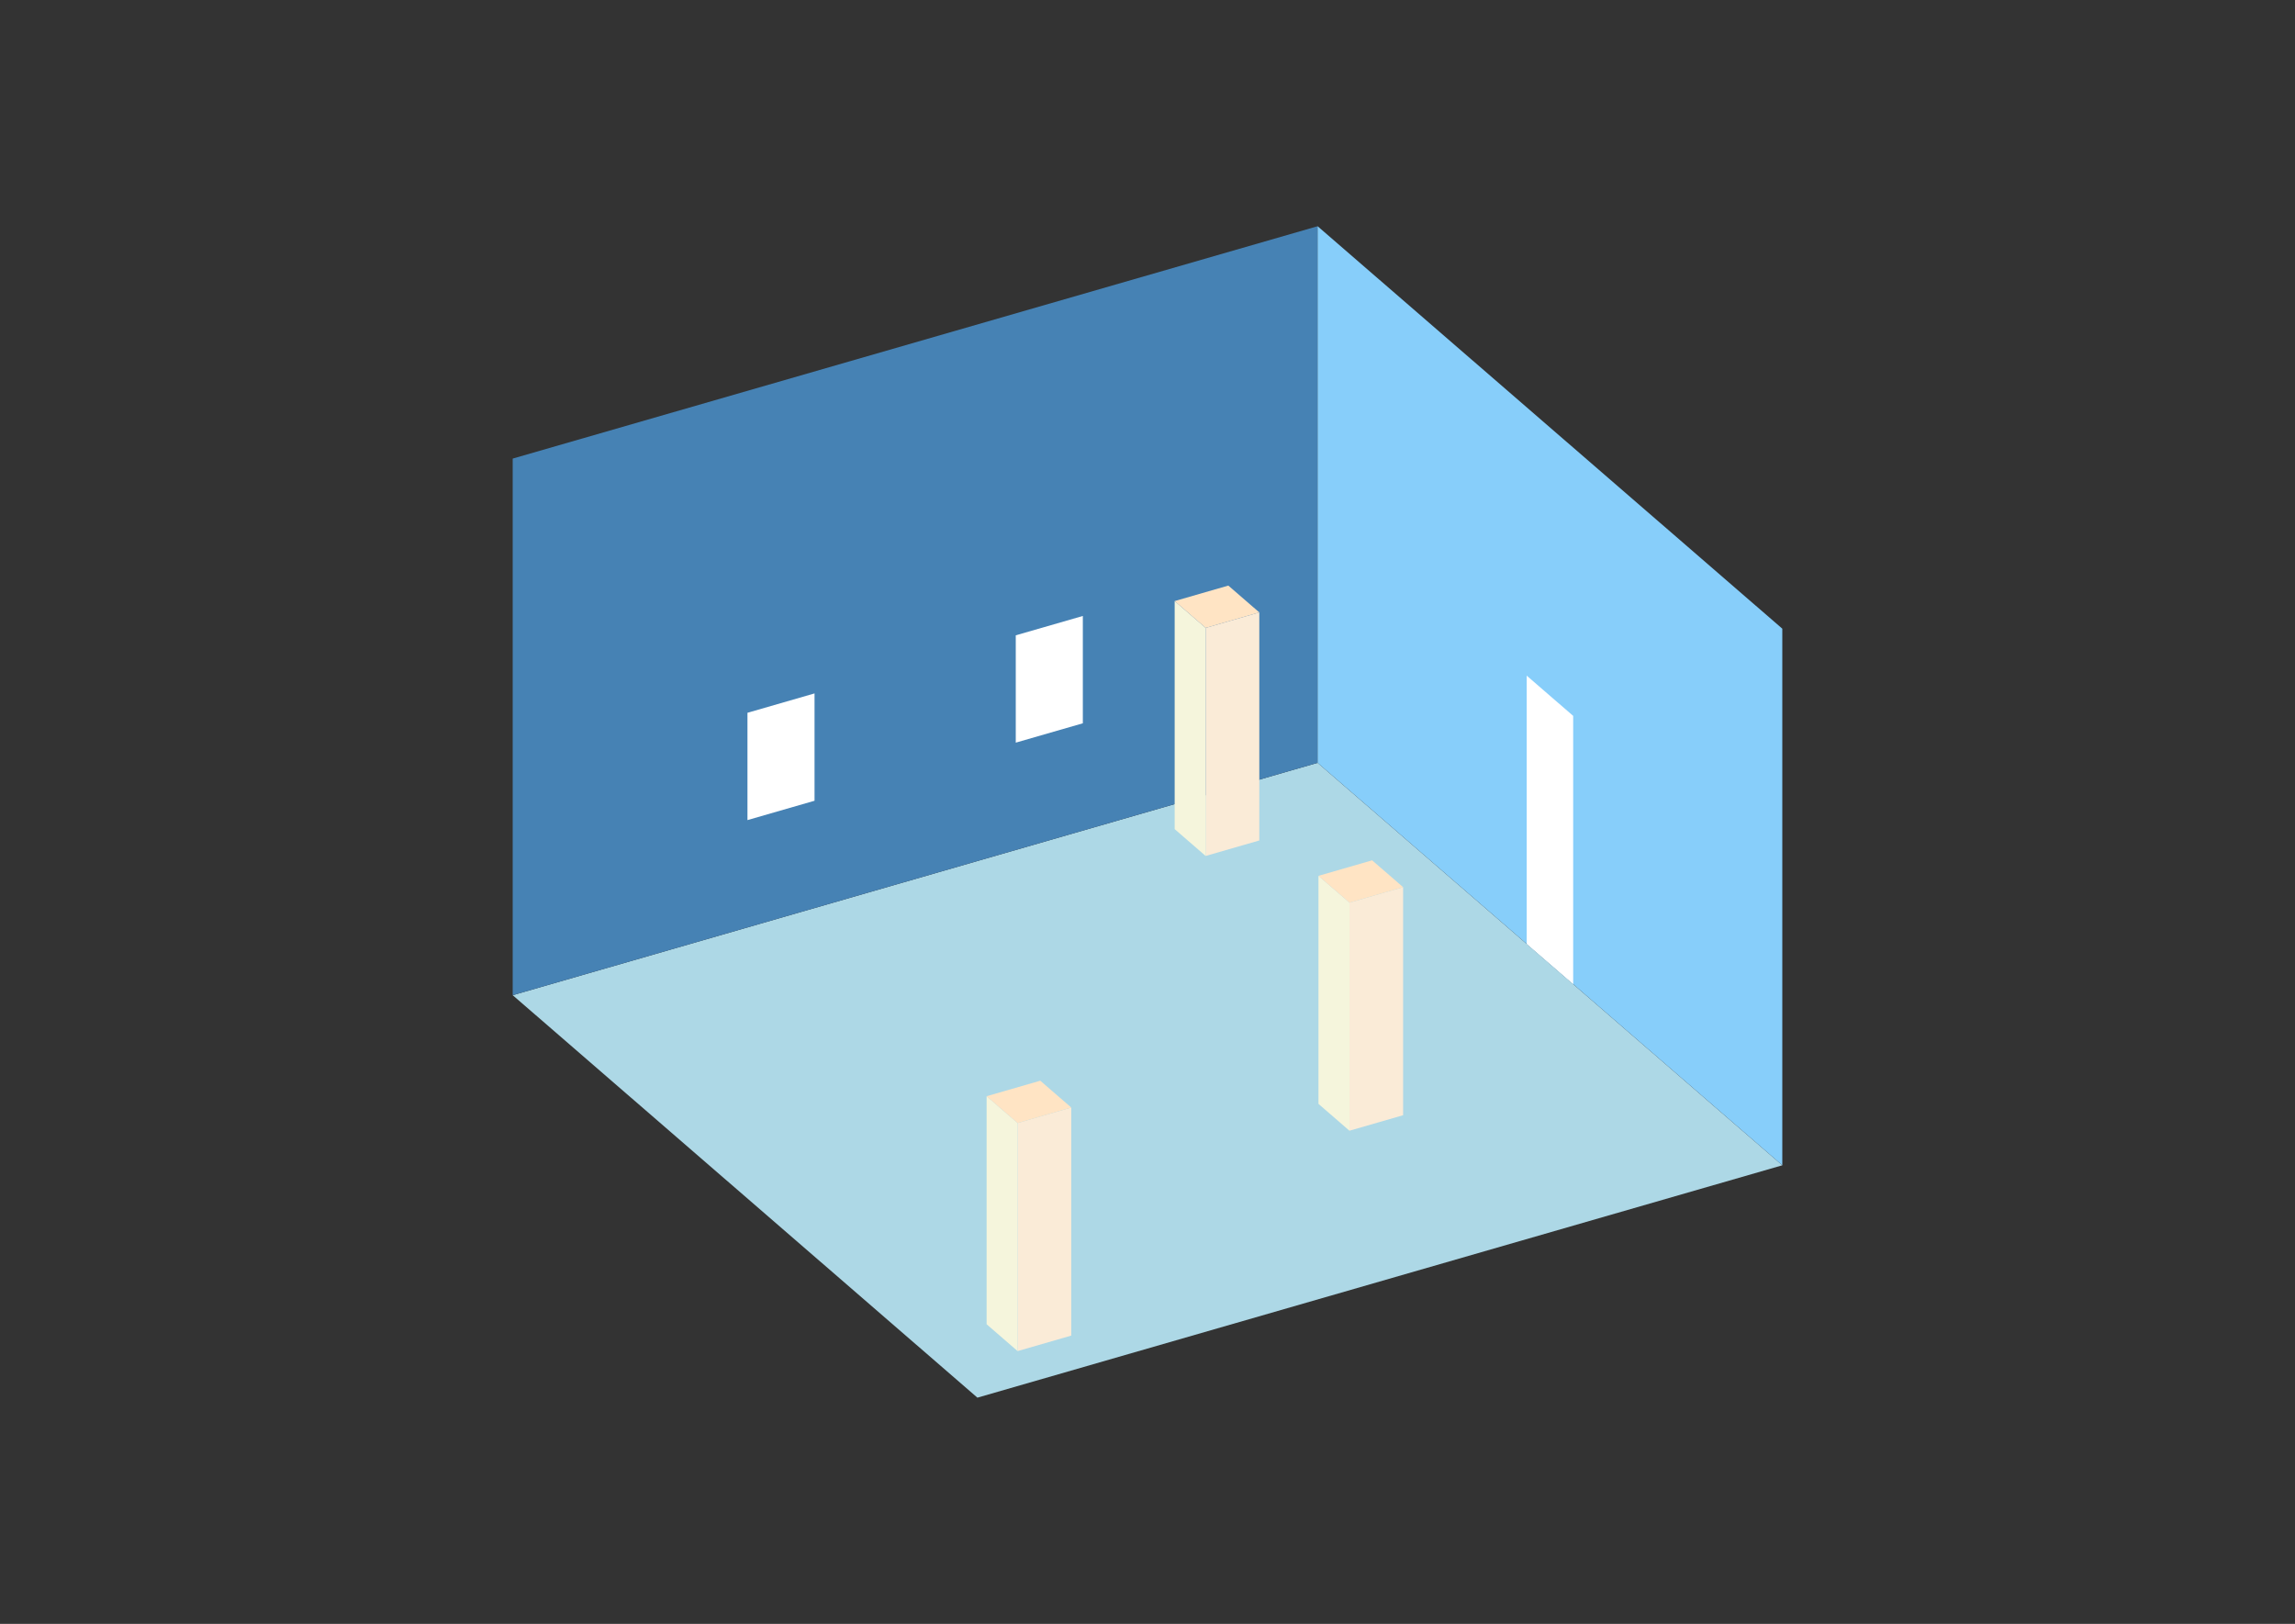 <?xml version="1.0" encoding="UTF-8"?>
<svg
  xmlns="http://www.w3.org/2000/svg"
  width="848"
  height="600"
  style="background-color:white"
>
  <rect width="100%" height="100%" fill="#333333" stroke="none"/>
  <polygon fill="lightblue" points="361.151,516.413 189.444,367.711 486.849,281.857 658.556,430.56" />
  <polygon fill="steelblue" points="189.444,367.711 189.444,169.44 486.849,83.587 486.849,281.857" />
  <polygon fill="lightskyblue" points="658.556,430.56 658.556,232.289 486.849,83.587 486.849,281.857" />
  <polygon fill="white" points="581.288,363.644 581.288,264.508 564.117,249.638 564.117,348.773" />
  <polygon fill="white" points="276.187,303.016 276.187,263.362 300.971,256.207 300.971,295.861" />
  <polygon fill="white" points="375.322,274.398 375.322,234.744 400.106,227.59 400.106,267.244" />
  <polygon fill="antiquewhite" points="498.621,417.782 498.621,333.517 518.448,327.794 518.448,412.059" />
  <polygon fill="beige" points="498.621,417.782 498.621,333.517 487.174,323.604 487.174,407.869" />
  <polygon fill="bisque" points="498.621,333.517 487.174,323.604 507.001,317.88 518.448,327.794" />
  <polygon fill="antiquewhite" points="376.005,499.208 376.005,414.943 395.832,409.22 395.832,493.484" />
  <polygon fill="beige" points="376.005,499.208 376.005,414.943 364.557,405.03 364.557,489.295" />
  <polygon fill="bisque" points="376.005,414.943 364.557,405.03 384.384,399.306 395.832,409.22" />
  <polygon fill="antiquewhite" points="445.485,316.263 445.485,231.998 465.312,226.275 465.312,310.54" />
  <polygon fill="beige" points="445.485,316.263 445.485,231.998 434.038,222.085 434.038,306.35" />
  <polygon fill="bisque" points="445.485,231.998 434.038,222.085 453.865,216.361 465.312,226.275" />
</svg>
